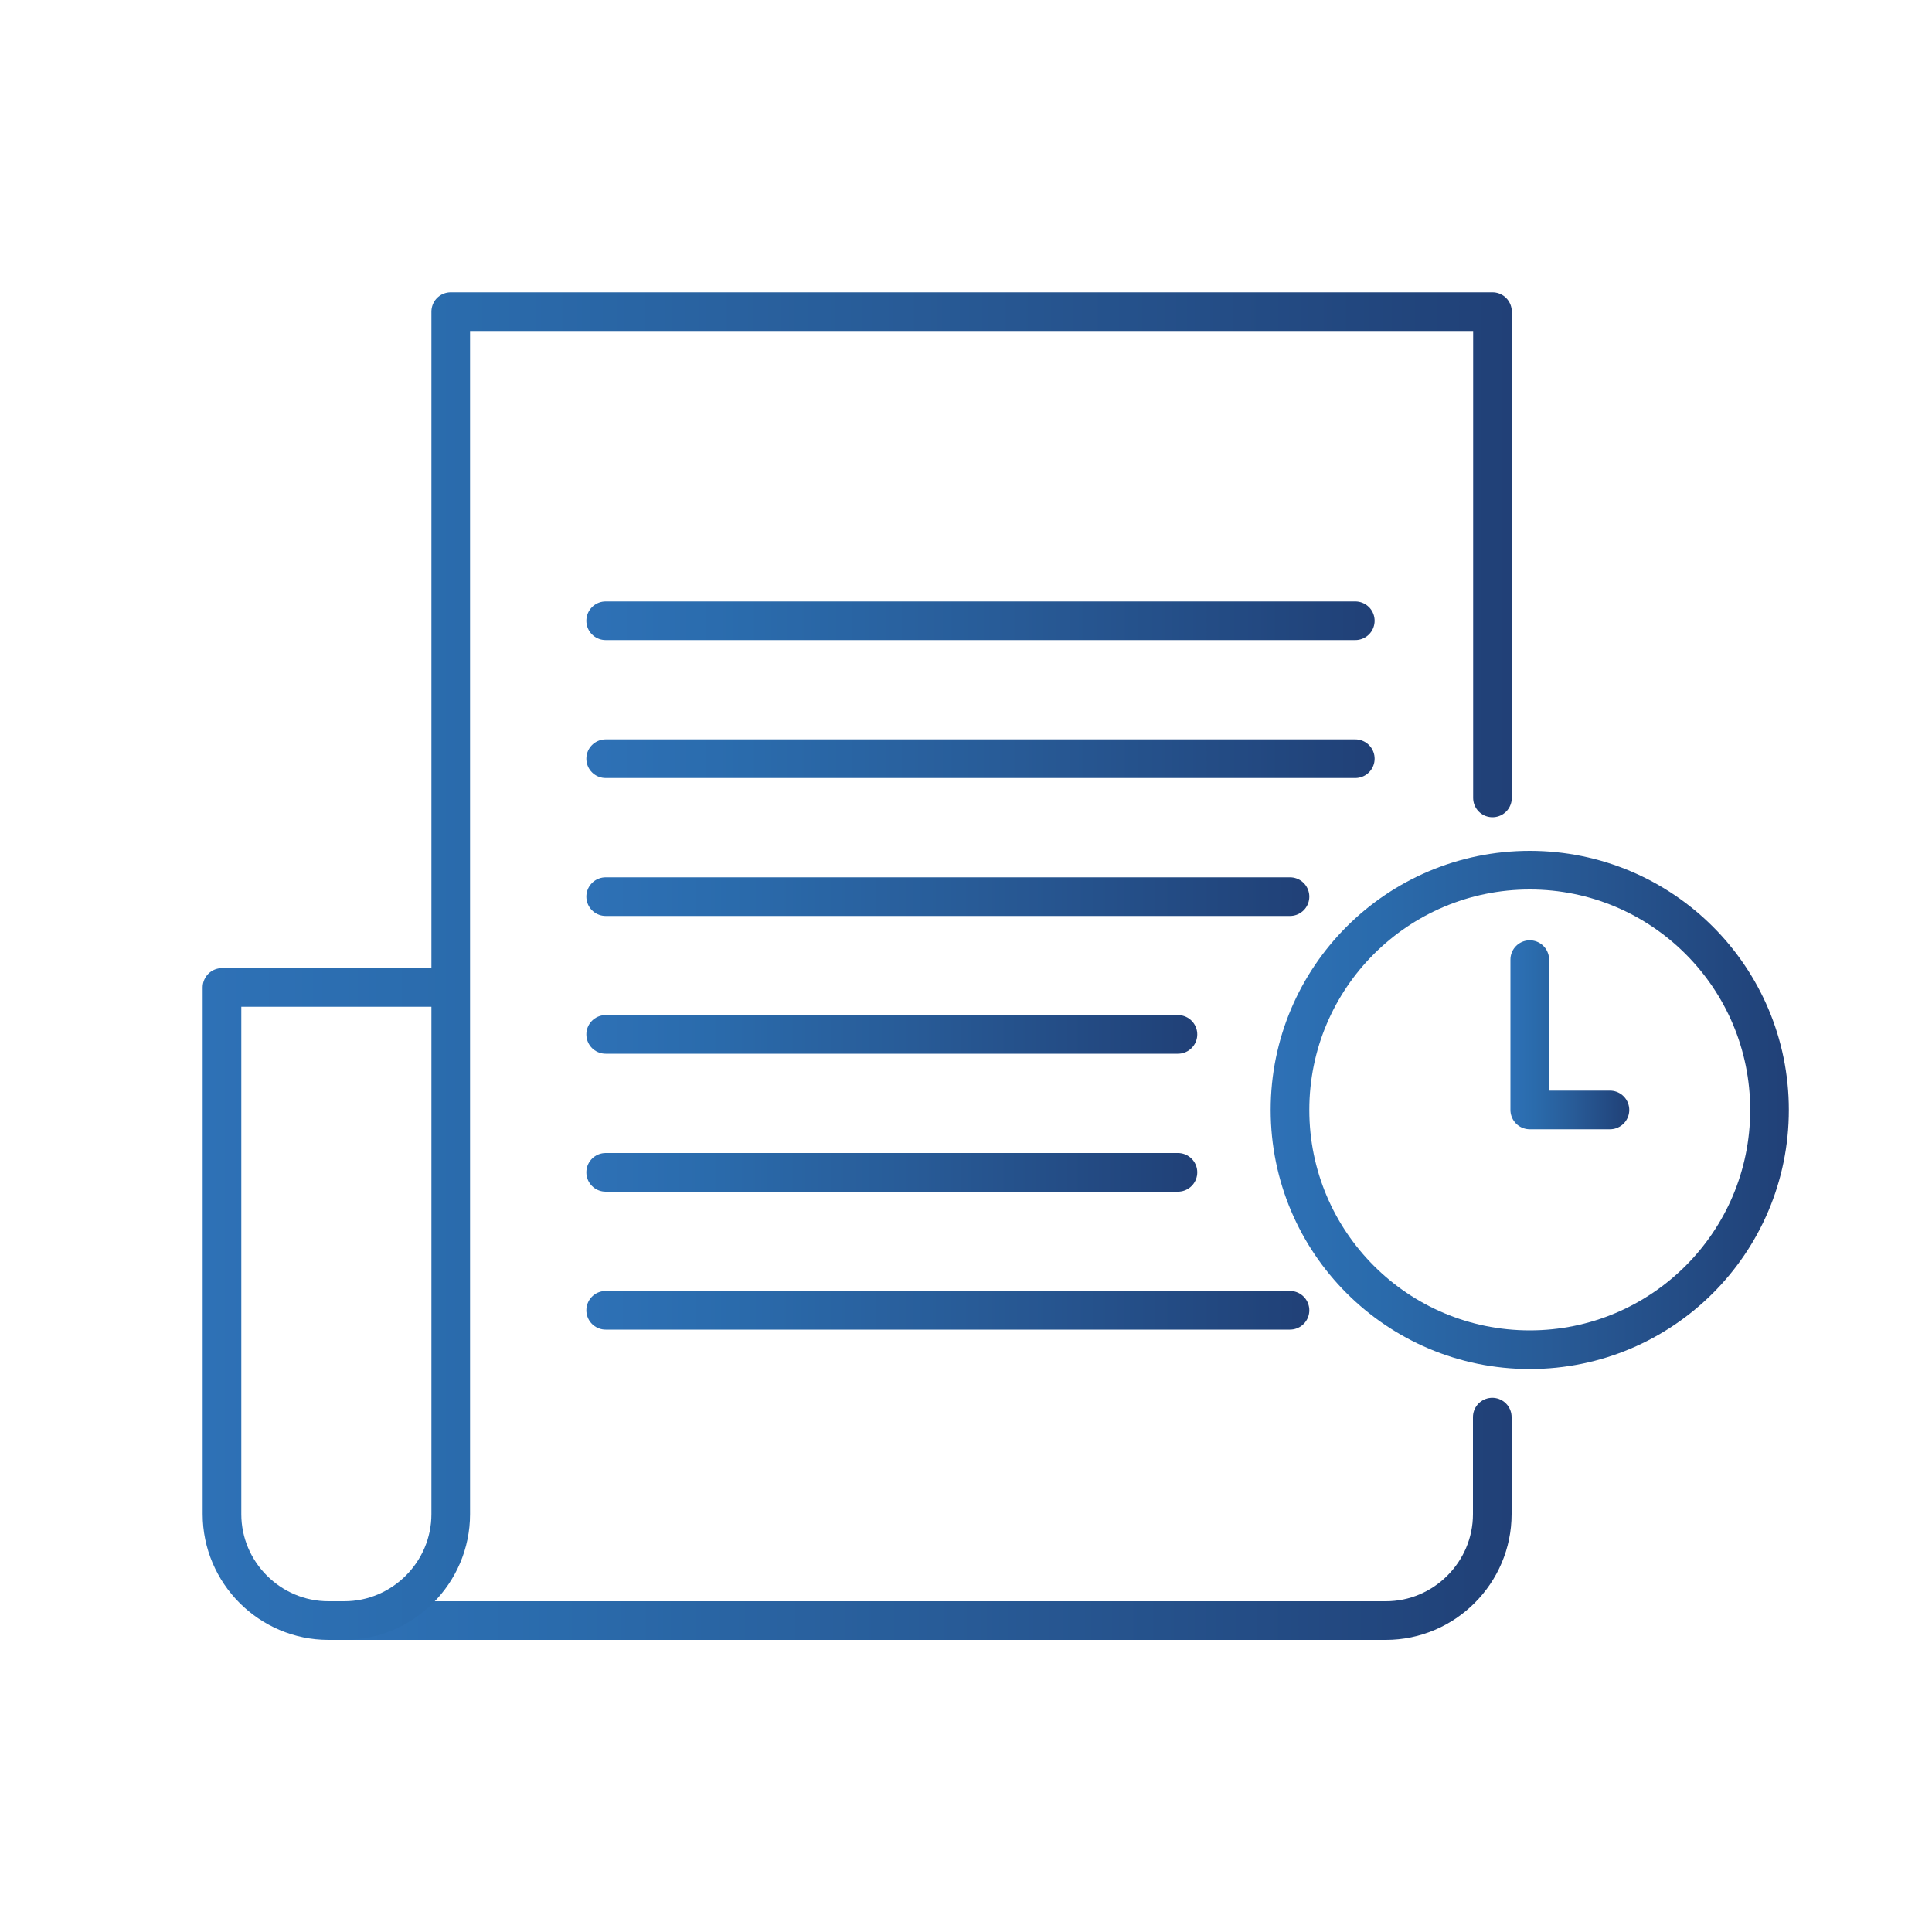 <?xml version="1.0" encoding="utf-8"?>
<!-- Generator: Adobe Illustrator 25.0.0, SVG Export Plug-In . SVG Version: 6.00 Build 0)  -->
<svg version="1.1" xmlns="http://www.w3.org/2000/svg" xmlns:xlink="http://www.w3.org/1999/xlink" x="0px" y="0px"
	 viewBox="0 0 100 100" style="enable-background:new 0 0 100 100;" xml:space="preserve">
<style type="text/css">
	.st0{fill:none;stroke:url(#SVGID_1_);stroke-width:2;stroke-linecap:round;stroke-linejoin:round;stroke-miterlimit:10;}
	.st1{fill:none;stroke:#C43E96;stroke-width:2;stroke-linecap:round;stroke-linejoin:round;stroke-miterlimit:10;}
	.st2{fill:#C43E96;}
	.st3{display:none;fill:none;stroke:#C43E96;stroke-width:2;stroke-linecap:round;stroke-linejoin:round;stroke-miterlimit:10;}
	.st4{fill:none;stroke:url(#SVGID_2_);stroke-width:2;stroke-linecap:round;stroke-linejoin:round;stroke-miterlimit:10;}
	.st5{fill:none;stroke:url(#SVGID_3_);stroke-width:2;stroke-linecap:round;stroke-linejoin:round;stroke-miterlimit:10;}
	.st6{fill:none;stroke:url(#SVGID_4_);stroke-width:2;stroke-linecap:round;stroke-linejoin:round;stroke-miterlimit:10;}
	.st7{fill:none;stroke:url(#SVGID_5_);stroke-width:2;stroke-linecap:round;stroke-linejoin:round;stroke-miterlimit:10;}
	.st8{fill:none;stroke:url(#SVGID_6_);stroke-width:2;stroke-linecap:round;stroke-linejoin:round;stroke-miterlimit:10;}
	.st9{fill:none;stroke:url(#SVGID_7_);stroke-width:2;stroke-linecap:round;stroke-linejoin:round;stroke-miterlimit:10;}
	.st10{fill:none;stroke:url(#SVGID_8_);stroke-width:2;stroke-linecap:round;stroke-linejoin:round;stroke-miterlimit:10;}
	.st11{fill:none;stroke:url(#SVGID_9_);stroke-width:2;stroke-linecap:round;stroke-linejoin:round;stroke-miterlimit:10;}
	
		.st12{fill:none;stroke:#C43E96;stroke-width:2;stroke-linecap:round;stroke-linejoin:round;stroke-miterlimit:10;stroke-dasharray:0.1,5;}
	.st13{fill:none;stroke:#C44096;stroke-width:2;stroke-linecap:round;stroke-linejoin:round;stroke-miterlimit:10;}
	.st14{fill:none;stroke:#000000;stroke-width:2;stroke-linecap:round;stroke-linejoin:round;stroke-miterlimit:10;}
	.st15{fill:none;stroke:#C43E96;stroke-width:1.82;stroke-linecap:round;stroke-linejoin:round;stroke-miterlimit:10;}
	.st16{fill:#C33F97;stroke:#C43E96;stroke-width:1.82;stroke-linecap:round;stroke-linejoin:round;stroke-miterlimit:10;}
	.st17{fill:none;stroke:#C43E96;stroke-width:2.235;stroke-linecap:round;stroke-linejoin:round;stroke-miterlimit:10;}
	.st18{fill:none;stroke:#C43E96;stroke-width:1.732;stroke-linecap:round;stroke-linejoin:round;stroke-miterlimit:10;}
	.st19{fill:none;stroke:#C43E96;stroke-width:1.706;stroke-linecap:round;stroke-linejoin:round;stroke-miterlimit:10;}
	.st20{fill:#C44096;}
	.st21{fill:none;stroke:#C44096;stroke-width:6.869;stroke-linecap:round;stroke-linejoin:round;stroke-miterlimit:10;}
	.st22{fill:none;stroke:#C44096;stroke-width:7;stroke-linecap:round;stroke-linejoin:round;stroke-miterlimit:10;}
	.st23{fill:none;stroke:#C43E96;stroke-width:1.944;stroke-linecap:round;stroke-linejoin:round;stroke-miterlimit:10;}
	.st24{fill:none;stroke:#C43E96;stroke-width:1.551;stroke-linecap:round;stroke-linejoin:round;stroke-miterlimit:10;}
	.st25{fill:none;stroke:#C43E96;stroke-width:1.507;stroke-linecap:round;stroke-linejoin:round;stroke-miterlimit:10;}
	.st26{fill:none;stroke:#C43E96;stroke-width:2.454;stroke-linecap:round;stroke-linejoin:round;stroke-miterlimit:10;}
	.st27{fill:none;stroke:#C43E96;stroke-width:2.632;stroke-linecap:round;stroke-linejoin:round;stroke-miterlimit:10;}
	.st28{fill:none;stroke:#FFFFFF;stroke-width:2;stroke-linecap:round;stroke-linejoin:round;stroke-miterlimit:10;}
	.st29{fill:#231F20;}
	.st30{fill:none;stroke:#C43E96;stroke-width:0.75;stroke-linecap:round;stroke-linejoin:round;stroke-miterlimit:10;}
	.st31{fill:#010101;}
	.st32{fill:none;stroke:#C43E96;stroke-width:1.847;stroke-linecap:round;stroke-linejoin:round;stroke-miterlimit:10;}
	.st33{fill:none;stroke:#C43E96;stroke-width:1.871;stroke-linecap:round;stroke-linejoin:round;stroke-miterlimit:10;}
	.st34{fill:none;stroke:#010101;stroke-miterlimit:10;}
	.st35{fill:url(#SVGID_10_);}
	.st36{fill:url(#SVGID_11_);}
	.st37{fill:url(#SVGID_12_);}
	.st38{fill:url(#SVGID_13_);}
	.st39{fill:url(#SVGID_14_);}
	.st40{fill:url(#SVGID_15_);}
	.st41{fill:url(#SVGID_16_);}
	.st42{fill:url(#SVGID_17_);}
	.st43{fill:url(#SVGID_18_);}
	.st44{fill:url(#SVGID_19_);}
	.st45{fill:url(#SVGID_20_);}
	.st46{fill:url(#SVGID_21_);}
	.st47{fill:url(#SVGID_22_);}
	.st48{fill:none;stroke:url(#SVGID_23_);stroke-width:2;stroke-miterlimit:10;}
	.st49{fill:none;stroke:url(#SVGID_24_);stroke-width:2;stroke-miterlimit:10;}
	.st50{fill:none;stroke:url(#SVGID_25_);stroke-width:2;stroke-miterlimit:10;}
	.st51{fill:none;stroke:url(#SVGID_26_);stroke-width:2;stroke-miterlimit:10;}
	.st52{fill:none;stroke:url(#SVGID_27_);stroke-width:2;stroke-miterlimit:10;}
	.st53{fill:none;stroke:url(#SVGID_28_);stroke-width:2;stroke-miterlimit:10;}
	.st54{fill:none;stroke:url(#SVGID_29_);stroke-width:2;stroke-miterlimit:10;}
	.st55{fill:none;stroke:url(#SVGID_30_);stroke-width:2;stroke-miterlimit:10;}
	.st56{fill:none;stroke:url(#SVGID_31_);stroke-width:2;stroke-miterlimit:10;}
	.st57{fill:none;stroke:url(#SVGID_32_);stroke-width:2;stroke-miterlimit:10;}
	.st58{fill:none;stroke:url(#SVGID_33_);stroke-width:2;stroke-miterlimit:10;}
	.st59{fill:none;stroke:url(#SVGID_34_);stroke-width:2;stroke-miterlimit:10;}
	.st60{fill:none;stroke:url(#SVGID_35_);stroke-width:2;stroke-miterlimit:10;}
	.st61{fill:none;stroke:url(#SVGID_36_);stroke-width:2;stroke-miterlimit:10;}
	.st62{fill:none;stroke:url(#SVGID_37_);stroke-width:2;stroke-miterlimit:10;}
	.st63{fill:none;stroke:url(#SVGID_38_);stroke-width:2;stroke-miterlimit:10;}
	.st64{fill:none;stroke:url(#SVGID_39_);stroke-width:2;stroke-miterlimit:10;}
	.st65{fill:none;stroke:url(#SVGID_40_);stroke-width:2;stroke-miterlimit:10;}
	.st66{fill:none;stroke:url(#SVGID_41_);stroke-width:2;stroke-miterlimit:10;}
	.st67{fill:none;stroke:url(#SVGID_42_);stroke-width:2;stroke-miterlimit:10;}
	.st68{fill:none;stroke:url(#SVGID_43_);stroke-width:2;stroke-miterlimit:10;}
	.st69{fill:none;stroke:url(#SVGID_44_);stroke-width:2;stroke-miterlimit:10;}
	.st70{fill:none;stroke:url(#SVGID_45_);stroke-width:2;stroke-miterlimit:10;}
	.st71{fill:none;stroke:url(#SVGID_46_);stroke-width:2;stroke-miterlimit:10;}
	.st72{fill:none;stroke:url(#SVGID_47_);stroke-width:2;stroke-miterlimit:10;}
	.st73{fill:none;stroke:url(#SVGID_48_);stroke-width:2;stroke-miterlimit:10;}
	.st74{fill:none;stroke:url(#SVGID_49_);stroke-width:2;stroke-miterlimit:10;}
	.st75{fill:none;stroke:url(#SVGID_50_);stroke-width:2;stroke-miterlimit:10;}
	.st76{fill:none;stroke:url(#SVGID_51_);stroke-width:2;stroke-miterlimit:10;}
	.st77{fill:none;stroke:url(#SVGID_52_);stroke-width:2;stroke-miterlimit:10;}
	.st78{fill:none;stroke:url(#SVGID_53_);stroke-width:2;stroke-miterlimit:10;}
	.st79{fill:none;stroke:url(#SVGID_54_);stroke-width:2;stroke-miterlimit:10;}
	.st80{fill:none;stroke:url(#SVGID_55_);stroke-width:2;stroke-miterlimit:10;}
	.st81{fill:none;stroke:url(#SVGID_56_);stroke-width:2;stroke-miterlimit:10;}
	.st82{fill:none;stroke:url(#SVGID_57_);stroke-width:2;stroke-miterlimit:10;}
	.st83{fill:none;stroke:url(#SVGID_58_);stroke-width:2;stroke-miterlimit:10;}
	.st84{fill:none;stroke:url(#SVGID_59_);stroke-width:2;stroke-miterlimit:10;}
	.st85{fill:none;stroke:url(#SVGID_60_);stroke-width:2;stroke-miterlimit:10;}
	.st86{fill:none;stroke:url(#SVGID_61_);stroke-width:2;stroke-miterlimit:10;}
	.st87{fill:none;stroke:url(#SVGID_62_);stroke-width:2;stroke-miterlimit:10;}
	.st88{fill:none;stroke:url(#SVGID_63_);stroke-width:2;stroke-miterlimit:10;}
	.st89{fill:none;stroke:url(#SVGID_64_);stroke-width:2;stroke-miterlimit:10;}
	.st90{fill:none;stroke:url(#SVGID_65_);stroke-width:2;stroke-miterlimit:10;}
	.st91{fill:none;stroke:url(#SVGID_66_);stroke-width:2;stroke-miterlimit:10;}
	.st92{fill:none;stroke:url(#SVGID_67_);stroke-width:2;stroke-miterlimit:10;}
	.st93{fill:none;stroke:url(#SVGID_68_);stroke-width:2;stroke-miterlimit:10;}
	.st94{fill:none;stroke:url(#SVGID_69_);stroke-width:2;stroke-miterlimit:10;}
	.st95{fill:none;stroke:url(#SVGID_70_);stroke-width:2;stroke-miterlimit:10;}
	.st96{fill:none;stroke:url(#SVGID_71_);stroke-width:2;stroke-miterlimit:10;}
	.st97{fill:none;stroke:#000000;stroke-miterlimit:10;}
	.st98{fill:none;stroke:url(#SVGID_72_);stroke-width:2;stroke-linecap:round;stroke-linejoin:round;stroke-miterlimit:10;}
	.st99{fill:none;stroke:url(#SVGID_73_);stroke-width:2;stroke-linecap:round;stroke-linejoin:round;stroke-miterlimit:10;}
	.st100{fill:none;stroke:url(#SVGID_74_);stroke-width:2;stroke-linecap:round;stroke-linejoin:round;stroke-miterlimit:10;}
	.st101{fill:none;stroke:url(#SVGID_75_);stroke-width:2;stroke-linecap:round;stroke-linejoin:round;stroke-miterlimit:10;}
	.st102{fill:none;stroke:url(#SVGID_76_);stroke-width:2;stroke-linecap:round;stroke-linejoin:round;stroke-miterlimit:10;}
	.st103{fill:none;stroke:url(#SVGID_77_);stroke-width:2;stroke-linecap:round;stroke-linejoin:round;stroke-miterlimit:10;}
	.st104{fill:none;stroke:#C53D96;stroke-width:2;stroke-linecap:round;stroke-miterlimit:10;}
	.st105{fill:none;stroke:#C53D96;stroke-width:2;stroke-miterlimit:10;}
	.st106{fill:none;stroke:url(#SVGID_78_);stroke-width:2;stroke-miterlimit:10;}
	.st107{fill:none;stroke:url(#SVGID_79_);stroke-width:2;stroke-miterlimit:10;}
	.st108{fill:none;stroke:url(#SVGID_80_);stroke-width:2;stroke-miterlimit:10;}
	.st109{fill:none;stroke:url(#SVGID_81_);stroke-width:2;stroke-miterlimit:10;}
	.st110{fill:none;stroke:url(#SVGID_82_);stroke-width:2;stroke-miterlimit:10;}
	.st111{fill:none;stroke:url(#SVGID_83_);stroke-width:2;stroke-miterlimit:10;}
	.st112{fill:none;stroke:url(#SVGID_84_);stroke-width:2;stroke-miterlimit:10;}
	.st113{fill:none;stroke:#C53D96;stroke-width:2;stroke-linejoin:round;stroke-miterlimit:10;}
	.st114{fill:none;stroke:#C53D96;stroke-width:2;stroke-linecap:round;stroke-linejoin:round;stroke-miterlimit:10;}
	.st115{fill:none;stroke:url(#SVGID_85_);stroke-width:2;stroke-linecap:round;stroke-linejoin:round;stroke-miterlimit:10;}
	.st116{fill:none;stroke:url(#SVGID_86_);stroke-width:2;stroke-linecap:round;stroke-linejoin:round;stroke-miterlimit:10;}
	.st117{fill:none;stroke:url(#SVGID_87_);stroke-width:2;stroke-linecap:round;stroke-linejoin:round;stroke-miterlimit:10;}
	.st118{fill:none;stroke:url(#SVGID_88_);stroke-width:2;stroke-linecap:round;stroke-linejoin:round;stroke-miterlimit:10;}
	.st119{fill:none;stroke:url(#SVGID_89_);stroke-width:2;stroke-linecap:round;stroke-linejoin:round;stroke-miterlimit:10;}
	.st120{fill:none;stroke:url(#SVGID_90_);stroke-width:2;stroke-linecap:round;stroke-linejoin:round;stroke-miterlimit:10;}
	.st121{fill:none;stroke:url(#SVGID_91_);stroke-width:2;stroke-linecap:round;stroke-linejoin:round;stroke-miterlimit:10;}
	.st122{fill:none;stroke:url(#SVGID_92_);stroke-width:2;stroke-linecap:round;stroke-linejoin:round;stroke-miterlimit:10;}
	.st123{fill:none;stroke:#C33F97;stroke-width:2;stroke-linecap:round;stroke-linejoin:round;stroke-miterlimit:10;}
	.st124{fill:none;stroke:#C43E96;stroke-width:2;stroke-linecap:round;stroke-linejoin:round;}
	.st125{fill:none;stroke:#C43E96;stroke-width:2;stroke-linecap:round;stroke-linejoin:round;stroke-dasharray:3.915,3.915;}
	.st126{fill:none;stroke:#000000;stroke-width:2;stroke-miterlimit:10;}
	.st127{fill:none;stroke:#000000;stroke-width:2;stroke-miterlimit:10;stroke-dasharray:4.027,7.047;}
	.st128{fill:none;stroke:#C43E96;stroke-width:1.669;stroke-linecap:round;stroke-linejoin:round;stroke-miterlimit:10;}
	.st129{fill:none;stroke:url(#SVGID_93_);stroke-width:5;stroke-linecap:round;stroke-linejoin:round;stroke-miterlimit:10;}
	.st130{fill:none;stroke:url(#SVGID_94_);stroke-width:5;stroke-linecap:round;stroke-linejoin:round;stroke-miterlimit:10;}
	.st131{fill:none;stroke:url(#SVGID_95_);stroke-width:5;stroke-linecap:round;stroke-linejoin:round;stroke-miterlimit:10;}
	.st132{fill:none;stroke:url(#SVGID_96_);stroke-width:5;stroke-linecap:round;stroke-linejoin:round;stroke-miterlimit:10;}
	.st133{fill:none;stroke:url(#SVGID_97_);stroke-width:5;stroke-linecap:round;stroke-linejoin:round;stroke-miterlimit:10;}
	.st134{fill:none;stroke:url(#SVGID_98_);stroke-width:5;stroke-linecap:round;stroke-linejoin:round;stroke-miterlimit:10;}
	.st135{fill:none;stroke:url(#SVGID_99_);stroke-width:5;stroke-linecap:round;stroke-linejoin:round;stroke-miterlimit:10;}
	.st136{fill:none;stroke:url(#SVGID_100_);stroke-width:5;stroke-linecap:round;stroke-linejoin:round;stroke-miterlimit:10;}
	.st137{fill:none;stroke:url(#SVGID_101_);stroke-width:5;stroke-linecap:round;stroke-linejoin:round;stroke-miterlimit:10;}
	.st138{fill:none;stroke:url(#SVGID_102_);stroke-width:5;stroke-linecap:round;stroke-linejoin:round;stroke-miterlimit:10;}
	.st139{fill:none;stroke:url(#SVGID_103_);stroke-width:5;stroke-linecap:round;stroke-linejoin:round;stroke-miterlimit:10;}
	.st140{fill:none;stroke:url(#SVGID_104_);stroke-width:5;stroke-linecap:round;stroke-linejoin:round;stroke-miterlimit:10;}
	.st141{fill:none;stroke:url(#SVGID_105_);stroke-width:5;stroke-linecap:round;stroke-linejoin:round;stroke-miterlimit:10;}
	.st142{fill:none;stroke:url(#SVGID_106_);stroke-width:5;stroke-linecap:round;stroke-linejoin:round;stroke-miterlimit:10;}
	.st143{fill:none;stroke:url(#SVGID_107_);stroke-width:5;stroke-linecap:round;stroke-linejoin:round;stroke-miterlimit:10;}
	.st144{fill:none;stroke:url(#SVGID_108_);stroke-width:5;stroke-linecap:round;stroke-linejoin:round;stroke-miterlimit:10;}
	.st145{fill:none;stroke:url(#SVGID_109_);stroke-width:2;stroke-linecap:round;stroke-linejoin:round;stroke-miterlimit:10;}
	.st146{fill:none;stroke:url(#SVGID_110_);stroke-width:2;stroke-linecap:round;stroke-linejoin:round;stroke-miterlimit:10;}
	.st147{fill:none;stroke:url(#SVGID_111_);stroke-width:2;stroke-linecap:round;stroke-linejoin:round;stroke-miterlimit:10;}
	.st148{fill:none;stroke:url(#SVGID_112_);stroke-width:2;stroke-linecap:round;stroke-linejoin:round;stroke-miterlimit:10;}
	.st149{fill:none;stroke:url(#SVGID_113_);stroke-width:2;stroke-linecap:round;stroke-linejoin:round;stroke-miterlimit:10;}
	.st150{fill:none;stroke:url(#SVGID_114_);stroke-width:2;stroke-linecap:round;stroke-linejoin:round;stroke-miterlimit:10;}
	.st151{fill:none;stroke:url(#SVGID_115_);stroke-width:2;stroke-miterlimit:10;}
	.st152{fill:none;stroke:url(#SVGID_116_);stroke-width:2;stroke-miterlimit:10;}
	.st153{fill:none;stroke:url(#SVGID_117_);stroke-width:2;stroke-miterlimit:10;}
	.st154{fill:none;stroke:url(#SVGID_118_);stroke-width:2;stroke-miterlimit:10;}
	.st155{fill:none;stroke:url(#SVGID_119_);stroke-width:2;stroke-miterlimit:10;}
	.st156{fill:none;stroke:url(#SVGID_120_);stroke-width:2;stroke-miterlimit:10;}
	.st157{fill:none;stroke:url(#SVGID_121_);stroke-width:2;stroke-miterlimit:10;}
	.st158{fill:none;stroke:url(#SVGID_122_);stroke-width:2;stroke-miterlimit:10;}
	.st159{fill:none;stroke:url(#SVGID_123_);stroke-width:2;stroke-linecap:round;stroke-linejoin:round;stroke-miterlimit:10;}
	.st160{fill:none;stroke:url(#SVGID_124_);stroke-width:2;stroke-linecap:round;stroke-linejoin:round;stroke-miterlimit:10;}
	.st161{fill:none;stroke:url(#SVGID_125_);stroke-width:2;stroke-linecap:round;stroke-linejoin:round;stroke-miterlimit:10;}
	.st162{fill:none;stroke:url(#SVGID_126_);stroke-width:2;stroke-linecap:round;stroke-linejoin:round;stroke-miterlimit:10;}
	.st163{fill:none;stroke:url(#SVGID_127_);stroke-width:2;stroke-linecap:round;stroke-linejoin:round;stroke-miterlimit:10;}
	.st164{fill:url(#SVGID_128_);}
	.st165{fill:url(#SVGID_129_);}
	.st166{fill:url(#SVGID_130_);}
	.st167{fill:url(#SVGID_131_);}
	.st168{fill:url(#SVGID_132_);}
	.st169{fill:url(#SVGID_133_);}
	.st170{fill:url(#SVGID_134_);}
	.st171{fill:url(#SVGID_135_);}
	.st172{fill:none;stroke:url(#SVGID_136_);stroke-width:2;stroke-linecap:round;stroke-linejoin:round;stroke-miterlimit:10;}
	.st173{fill:none;stroke:url(#SVGID_137_);stroke-width:2;stroke-linecap:round;stroke-linejoin:round;stroke-miterlimit:10;}
	.st174{fill:none;stroke:url(#SVGID_138_);stroke-width:2;stroke-linecap:round;stroke-linejoin:round;stroke-miterlimit:10;}
	.st175{fill:none;stroke:url(#SVGID_139_);stroke-width:2;stroke-linecap:round;stroke-linejoin:round;stroke-miterlimit:10;}
	.st176{fill:none;stroke:url(#SVGID_140_);stroke-width:2;stroke-linecap:round;stroke-linejoin:round;stroke-miterlimit:10;}
	.st177{fill:none;stroke:url(#SVGID_141_);stroke-width:2;stroke-linecap:round;stroke-linejoin:round;stroke-miterlimit:10;}
	.st178{fill:none;stroke:url(#SVGID_142_);stroke-width:2;stroke-linecap:round;stroke-linejoin:round;stroke-miterlimit:10;}
	.st179{fill:none;stroke:url(#SVGID_143_);stroke-miterlimit:10;}
	.st180{fill:none;stroke:url(#SVGID_144_);stroke-miterlimit:10;}
	.st181{fill:none;stroke:url(#SVGID_145_);stroke-miterlimit:10;}
	.st182{fill:none;stroke:url(#SVGID_146_);stroke-miterlimit:10;}
	.st183{fill:none;stroke:url(#SVGID_147_);stroke-miterlimit:10;}
	.st184{fill:none;stroke:url(#SVGID_148_);stroke-miterlimit:10;}
	.st185{fill:none;stroke:url(#SVGID_149_);stroke-miterlimit:10;}
	.st186{fill:none;stroke:url(#SVGID_150_);stroke-miterlimit:10;}
	.st187{fill:none;stroke:url(#SVGID_151_);stroke-width:2;stroke-linecap:round;stroke-linejoin:round;}
	.st188{fill:none;stroke:url(#SVGID_152_);stroke-width:2;stroke-linecap:round;stroke-linejoin:round;}
	.st189{fill:none;stroke:url(#SVGID_153_);stroke-width:2;stroke-linecap:round;stroke-linejoin:round;}
	.st190{fill:url(#SVGID_154_);}
	.st191{fill:url(#SVGID_155_);}
	.st192{fill:none;stroke:url(#SVGID_156_);stroke-width:5;stroke-linecap:round;stroke-linejoin:round;stroke-miterlimit:10;}
	.st193{fill:none;stroke:url(#SVGID_157_);stroke-width:5;stroke-linecap:round;stroke-linejoin:round;stroke-miterlimit:10;}
	.st194{fill:none;stroke:url(#SVGID_158_);stroke-width:5;stroke-linecap:round;stroke-linejoin:round;stroke-miterlimit:10;}
	.st195{fill:none;stroke:url(#SVGID_159_);stroke-width:5;stroke-linecap:round;stroke-linejoin:round;stroke-miterlimit:10;}
	.st196{fill:none;stroke:url(#SVGID_160_);stroke-width:5;stroke-linecap:round;stroke-linejoin:round;stroke-miterlimit:10;}
	.st197{fill:none;stroke:url(#SVGID_161_);stroke-width:5;stroke-linecap:round;stroke-linejoin:round;stroke-miterlimit:10;}
	.st198{fill:none;stroke:url(#SVGID_162_);stroke-width:5;stroke-linecap:round;stroke-linejoin:round;stroke-miterlimit:10;}
	.st199{fill:none;stroke:url(#SVGID_163_);stroke-width:5;stroke-linecap:round;stroke-linejoin:round;stroke-miterlimit:10;}
	.st200{fill:none;stroke:url(#SVGID_164_);stroke-width:5;stroke-linecap:round;stroke-linejoin:round;stroke-miterlimit:10;}
	.st201{fill:none;stroke:url(#SVGID_165_);stroke-width:5;stroke-linecap:round;stroke-linejoin:round;stroke-miterlimit:10;}
	.st202{fill:none;stroke:url(#SVGID_166_);stroke-width:5;stroke-linecap:round;stroke-linejoin:round;stroke-miterlimit:10;}
	.st203{fill:none;stroke:url(#SVGID_167_);stroke-width:5;stroke-linecap:round;stroke-linejoin:round;stroke-miterlimit:10;}
	.st204{fill:none;stroke:url(#SVGID_168_);stroke-width:5;stroke-linecap:round;stroke-linejoin:round;stroke-miterlimit:10;}
	.st205{fill:none;stroke:url(#SVGID_169_);stroke-width:5;stroke-linecap:round;stroke-linejoin:round;stroke-miterlimit:10;}
	.st206{fill:none;stroke:url(#SVGID_170_);stroke-width:5;stroke-linecap:round;stroke-linejoin:round;stroke-miterlimit:10;}
	.st207{fill:none;stroke:url(#SVGID_171_);stroke-width:5;stroke-linecap:round;stroke-linejoin:round;stroke-miterlimit:10;}
	.st208{fill:#FFFFFF;stroke:#20457C;stroke-width:2;stroke-miterlimit:10;}
	.st209{fill:url(#SVGID_172_);}
	.st210{fill:url(#SVGID_173_);}
	.st211{fill:none;stroke:url(#SVGID_174_);stroke-width:2;stroke-linecap:round;stroke-linejoin:round;}
	.st212{fill:none;stroke:url(#SVGID_175_);stroke-width:2;stroke-linecap:round;stroke-linejoin:round;}
	.st213{fill:none;stroke:url(#SVGID_176_);stroke-width:2;stroke-linecap:round;stroke-linejoin:round;}
	.st214{fill:none;stroke:url(#SVGID_177_);stroke-width:2;stroke-linecap:round;stroke-linejoin:round;}
	.st215{fill:none;stroke:url(#SVGID_178_);stroke-width:2;stroke-linecap:round;stroke-linejoin:round;}
	.st216{fill:none;stroke:url(#SVGID_179_);stroke-width:2;stroke-linecap:round;stroke-linejoin:round;}
	.st217{fill:#FFFFFF;stroke:url(#SVGID_180_);stroke-width:2;stroke-linecap:round;stroke-linejoin:round;}
	.st218{fill:none;stroke:#C43E96;stroke-width:2.087;stroke-linecap:round;stroke-linejoin:round;stroke-miterlimit:10;}
	.st219{fill:none;stroke:#C34097;stroke-width:2;stroke-linecap:round;stroke-linejoin:round;stroke-miterlimit:10;}
	.st220{fill:#010101;stroke:#FFFFFF;stroke-width:10;stroke-miterlimit:10;}
	.st221{clip-path:url(#SVGID_182_);}
	.st222{fill:#1D2128;}
	.st223{fill:#FFFFFF;stroke:#000000;stroke-miterlimit:10;}
	.st224{clip-path:url(#SVGID_184_);}
	.st225{fill:url(#SVGID_185_);}
	.st226{fill:url(#SVGID_186_);}
	.st227{fill:url(#SVGID_187_);}
	.st228{fill:url(#SVGID_188_);}
	.st229{fill:url(#SVGID_189_);}
	.st230{fill:url(#SVGID_190_);}
	.st231{fill:url(#SVGID_191_);}
	
		.st232{fill-rule:evenodd;clip-rule:evenodd;fill:none;stroke:#C43E96;stroke-width:2;stroke-linecap:round;stroke-linejoin:round;stroke-miterlimit:10;}
	.st233{fill:#449DD6;}
	.st234{fill:none;stroke:url(#SVGID_192_);stroke-width:2;stroke-miterlimit:10;}
	.st235{fill:none;stroke:url(#SVGID_193_);stroke-width:2;stroke-miterlimit:10;}
	.st236{fill:none;stroke:url(#SVGID_194_);stroke-width:2;stroke-miterlimit:10;}
	.st237{fill:none;stroke:url(#SVGID_195_);stroke-width:2;stroke-miterlimit:10;}
	.st238{fill:none;stroke:url(#SVGID_196_);stroke-width:2;stroke-miterlimit:10;}
	.st239{fill:none;stroke:url(#SVGID_197_);stroke-width:2;stroke-miterlimit:10;}
	.st240{fill:none;stroke:url(#SVGID_198_);stroke-width:2;stroke-miterlimit:10;}
	.st241{clip-path:url(#SVGID_200_);fill:#213F78;}
	.st242{fill-rule:evenodd;clip-rule:evenodd;fill:#070707;}
	.st243{fill:#3768B2;}
	.st244{fill:none;stroke:url(#SVGID_201_);stroke-width:2;stroke-miterlimit:10;}
	.st245{fill:url(#SVGID_202_);}
	.st246{fill:url(#SVGID_203_);}
	.st247{fill:url(#SVGID_204_);}
	.st248{fill:url(#SVGID_205_);}
	.st249{fill:url(#SVGID_206_);}
	.st250{fill:url(#SVGID_207_);}
	.st251{fill:url(#SVGID_208_);}
	.st252{fill:url(#SVGID_209_);}
	.st253{fill:url(#SVGID_210_);}
	.st254{fill:url(#SVGID_211_);}
	.st255{fill:url(#SVGID_212_);}
	.st256{fill:url(#SVGID_213_);}
	.st257{fill:url(#SVGID_214_);}
	.st258{fill:url(#SVGID_215_);}
	.st259{fill:url(#SVGID_216_);}
	.st260{fill:url(#SVGID_217_);}
	.st261{fill:url(#SVGID_218_);}
	.st262{fill:url(#SVGID_219_);}
	.st263{fill:url(#SVGID_220_);}
	.st264{fill:url(#SVGID_221_);}
	.st265{fill:url(#SVGID_222_);}
	.st266{fill:url(#SVGID_223_);}
	.st267{fill:url(#SVGID_224_);}
	.st268{fill:url(#SVGID_225_);}
	.st269{fill:url(#SVGID_226_);}
	.st270{fill:url(#SVGID_227_);}
	.st271{fill:url(#SVGID_228_);}
	.st272{fill:url(#SVGID_229_);}
	.st273{fill:url(#SVGID_230_);}
	.st274{fill:url(#XMLID_2_);}
	.st275{fill:url(#XMLID_4_);}
	.st276{fill:url(#XMLID_7_);}
</style>
<g id="Layer_1">
	<linearGradient id="SVGID_1_" gradientUnits="userSpaceOnUse" x1="65.768" y1="57.453" x2="92.591" y2="57.453">
		<stop  offset="0" style="stop-color:#2E71B6"/>
		<stop  offset="0.203" style="stop-color:#2A6BAC"/>
		<stop  offset="0.535" style="stop-color:#285B97"/>
		<stop  offset="0.952" style="stop-color:#21437A"/>
		<stop  offset="1" style="stop-color:#214077"/>
	</linearGradient>
	<circle class="st0" cx="79.18" cy="57.45" r="12.41"/>
	<linearGradient id="SVGID_2_" gradientUnits="userSpaceOnUse" x1="78.179" y1="53.562" x2="84.331" y2="53.562">
		<stop  offset="0" style="stop-color:#2E71B6"/>
		<stop  offset="0.203" style="stop-color:#2A6BAC"/>
		<stop  offset="0.535" style="stop-color:#285B97"/>
		<stop  offset="0.952" style="stop-color:#21437A"/>
		<stop  offset="1" style="stop-color:#214077"/>
	</linearGradient>
	<polyline class="st4" points="79.18,49.67 79.18,57.45 83.33,57.45 	"/>
</g>
<g id="Layer_2">
	<g>
		<linearGradient id="SVGID_3_" gradientUnits="userSpaceOnUse" x1="16.393" y1="78.612" x2="78.244" y2="78.612">
			<stop  offset="0" style="stop-color:#2E71B6"/>
			<stop  offset="0.203" style="stop-color:#2A6BAC"/>
			<stop  offset="0.535" style="stop-color:#285B97"/>
			<stop  offset="0.952" style="stop-color:#21437A"/>
			<stop  offset="1" style="stop-color:#214077"/>
		</linearGradient>
		<path class="st5" d="M77.24,73.35v5.02h0c0,3.03-2.48,5.51-5.51,5.51h-0.82H17.39"/>
		<linearGradient id="SVGID_4_" gradientUnits="userSpaceOnUse" x1="10.486" y1="50" x2="78.244" y2="50">
			<stop  offset="0" style="stop-color:#2E71B6"/>
			<stop  offset="0.203" style="stop-color:#2A6BAC"/>
			<stop  offset="0.535" style="stop-color:#285B97"/>
			<stop  offset="0.952" style="stop-color:#21437A"/>
			<stop  offset="1" style="stop-color:#214077"/>
		</linearGradient>
		<path class="st6" d="M22.83,51.11H11.49v27.26c0,3.03,2.48,5.51,5.51,5.51h0.82c3.03,0,5.51-2.48,5.51-5.51V16.13h53.92v25.17"/>
		<linearGradient id="SVGID_5_" gradientUnits="userSpaceOnUse" x1="30.352" y1="32.128" x2="71.15" y2="32.128">
			<stop  offset="0" style="stop-color:#2E71B6"/>
			<stop  offset="0.203" style="stop-color:#2A6BAC"/>
			<stop  offset="0.535" style="stop-color:#285B97"/>
			<stop  offset="0.952" style="stop-color:#21437A"/>
			<stop  offset="1" style="stop-color:#214077"/>
		</linearGradient>
		<line class="st7" x1="31.35" y1="32.13" x2="70.15" y2="32.13"/>
		<linearGradient id="SVGID_6_" gradientUnits="userSpaceOnUse" x1="30.352" y1="39.267" x2="71.15" y2="39.267">
			<stop  offset="0" style="stop-color:#2E71B6"/>
			<stop  offset="0.203" style="stop-color:#2A6BAC"/>
			<stop  offset="0.535" style="stop-color:#285B97"/>
			<stop  offset="0.952" style="stop-color:#21437A"/>
			<stop  offset="1" style="stop-color:#214077"/>
		</linearGradient>
		<line class="st8" x1="31.35" y1="39.27" x2="70.15" y2="39.27"/>
		<linearGradient id="SVGID_7_" gradientUnits="userSpaceOnUse" x1="30.352" y1="46.406" x2="67.768" y2="46.406">
			<stop  offset="0" style="stop-color:#2E71B6"/>
			<stop  offset="0.203" style="stop-color:#2A6BAC"/>
			<stop  offset="0.535" style="stop-color:#285B97"/>
			<stop  offset="0.952" style="stop-color:#21437A"/>
			<stop  offset="1" style="stop-color:#214077"/>
		</linearGradient>
		<line class="st9" x1="31.35" y1="46.41" x2="66.77" y2="46.41"/>
		<linearGradient id="SVGID_8_" gradientUnits="userSpaceOnUse" x1="30.352" y1="53.544" x2="61.967" y2="53.544">
			<stop  offset="0" style="stop-color:#2E71B6"/>
			<stop  offset="0.203" style="stop-color:#2A6BAC"/>
			<stop  offset="0.535" style="stop-color:#285B97"/>
			<stop  offset="0.952" style="stop-color:#21437A"/>
			<stop  offset="1" style="stop-color:#214077"/>
		</linearGradient>
		<line class="st10" x1="31.35" y1="53.54" x2="60.97" y2="53.54"/>
		<linearGradient id="SVGID_9_" gradientUnits="userSpaceOnUse" x1="30.352" y1="60.683" x2="61.967" y2="60.683">
			<stop  offset="0" style="stop-color:#2E71B6"/>
			<stop  offset="0.203" style="stop-color:#2A6BAC"/>
			<stop  offset="0.535" style="stop-color:#285B97"/>
			<stop  offset="0.952" style="stop-color:#21437A"/>
			<stop  offset="1" style="stop-color:#214077"/>
		</linearGradient>
		<line class="st11" x1="31.35" y1="60.68" x2="60.97" y2="60.68"/>
		<linearGradient id="SVGID_10_" gradientUnits="userSpaceOnUse" x1="30.352" y1="67.821" x2="67.768" y2="67.821">
			<stop  offset="0" style="stop-color:#2E71B6"/>
			<stop  offset="0.203" style="stop-color:#2A6BAC"/>
			<stop  offset="0.535" style="stop-color:#285B97"/>
			<stop  offset="0.952" style="stop-color:#21437A"/>
			<stop  offset="1" style="stop-color:#214077"/>
		</linearGradient>
		
			<line style="fill:none;stroke:url(#SVGID_10_);stroke-width:2;stroke-linecap:round;stroke-linejoin:round;stroke-miterlimit:10;" x1="31.35" y1="67.82" x2="66.77" y2="67.82"/>
	</g>
</g>
<g id="Layer_3">
</g>
<g id="Isolation_Mode">
</g>
<g id="vinho">
</g>
<g id="Capa_1">
</g>
<g id="Camada_1">
</g>
</svg>
